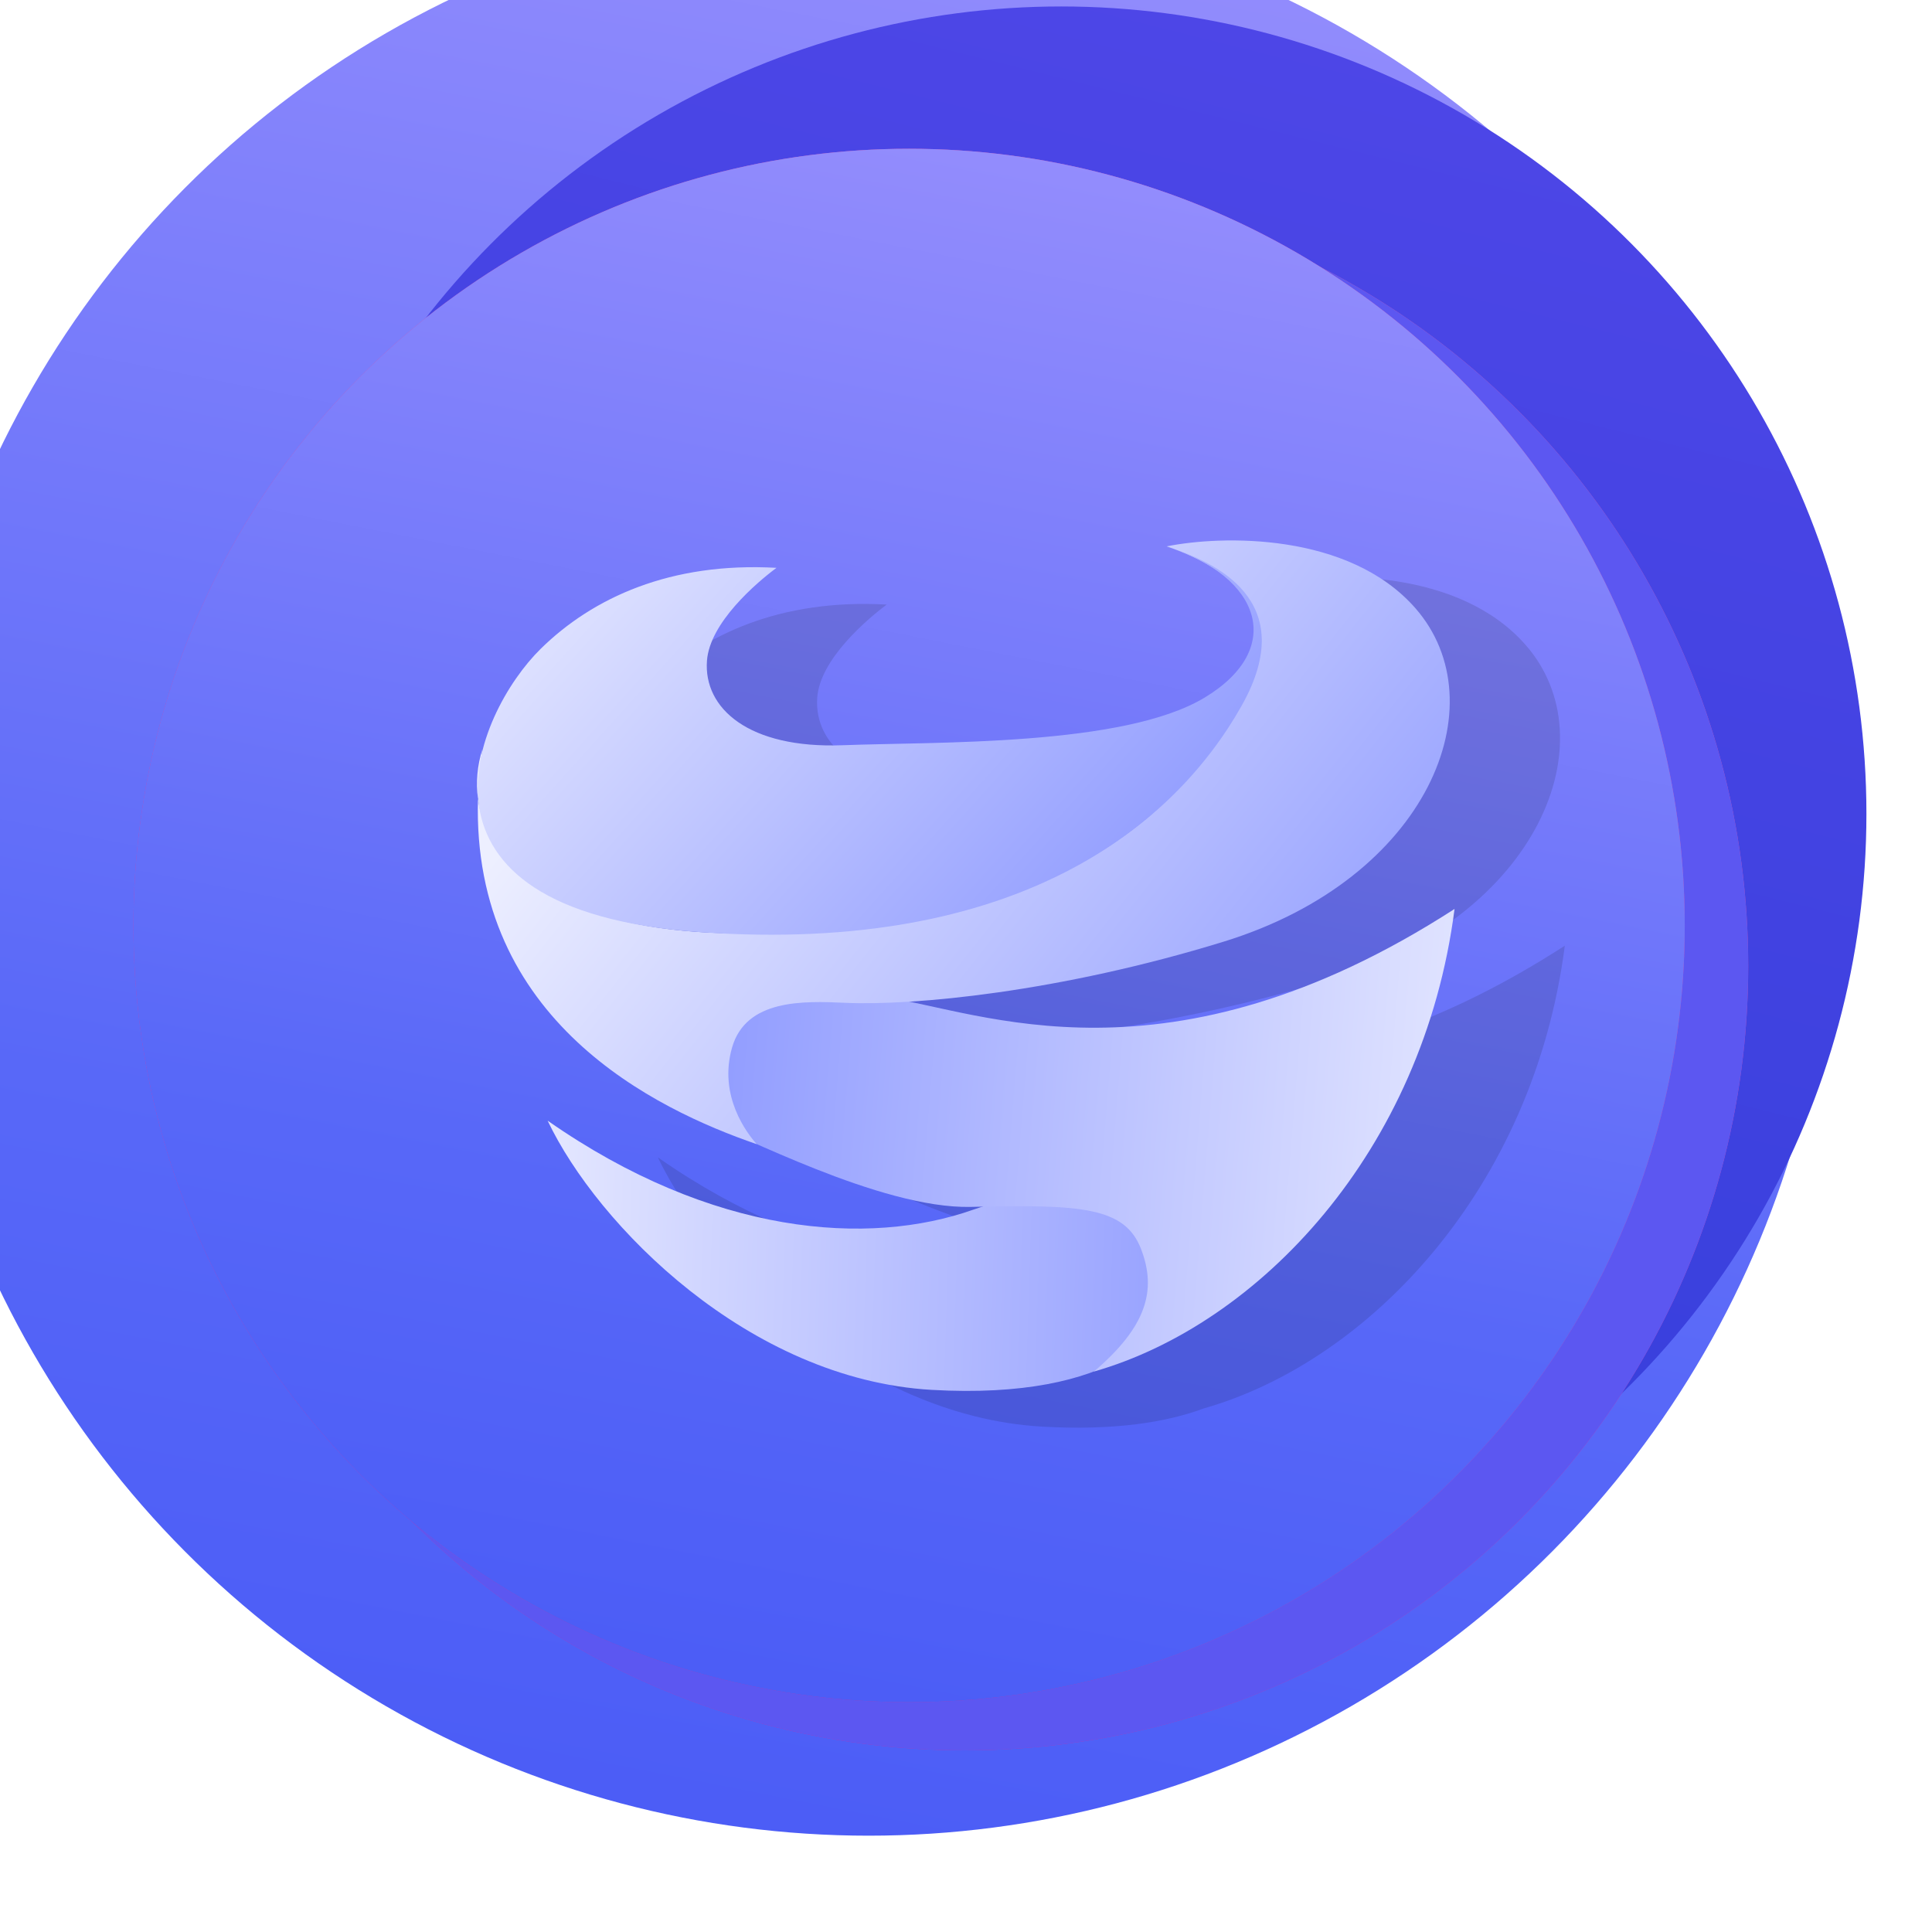 <svg width="55" height="55" viewBox="0 0 55 55" fill="none" xmlns="http://www.w3.org/2000/svg">
<g filter="url(#filter0_i_1201_1312)">
<ellipse cx="27.469" cy="27.5" rx="27.469" ry="27.5" fill="url(#paint0_linear_1201_1312)"/>
</g>
<g filter="url(#filter1_i_1201_1312)">
<ellipse cx="27.469" cy="27.282" rx="22.922" ry="22.984" fill="url(#paint1_linear_1201_1312)"/>
</g>
<ellipse cx="27.469" cy="27.5" rx="22.299" ry="22.33" fill="url(#paint2_linear_1201_1312)"/>
<ellipse cx="27.469" cy="27.5" rx="22.299" ry="22.33" fill="#5C57F1"/>
<g filter="url(#filter2_i_1201_1312)">
<ellipse cx="27.251" cy="27.718" rx="22.081" ry="22.112" fill="url(#paint3_linear_1201_1312)"/>
<ellipse cx="27.251" cy="27.718" rx="22.081" ry="22.112" fill="url(#paint4_linear_1201_1312)"/>
</g>
<path fill-rule="evenodd" clip-rule="evenodd" d="M36.351 16.6C37.921 16.284 41.536 16.194 43.434 18.363C45.807 21.074 43.807 26.057 37.977 27.853C34.472 28.933 31.239 29.423 29.03 29.563C29.248 29.607 29.482 29.658 29.729 29.712L29.729 29.712C32.642 30.35 37.566 31.428 44.547 26.922C43.654 33.842 38.967 38.753 34.279 40.092L34.282 40.09C33.208 40.493 31.705 40.73 29.666 40.613C24.458 40.315 20.143 35.926 18.729 32.949C23.416 36.223 27.867 36.54 30.857 35.479C30.938 35.45 31.018 35.423 31.098 35.398C30.995 35.4 30.89 35.402 30.782 35.405C28.908 35.449 26.264 34.312 24.679 33.616L24.681 33.619C21.801 32.627 16.563 30.111 16.746 23.785C16.75 23.814 16.754 23.842 16.759 23.871C16.754 23.83 16.75 23.788 16.747 23.747C16.747 23.76 16.746 23.773 16.746 23.785C16.683 23.316 16.728 22.841 16.869 22.384C16.863 22.426 16.857 22.468 16.852 22.51C17.13 21.297 17.87 20.168 18.534 19.516C20.014 18.062 22.228 17.042 25.244 17.211C24.668 17.64 23.347 18.77 23.265 19.855C23.164 21.21 24.452 22.363 27.129 22.261C27.546 22.245 28.026 22.235 28.55 22.224C31.39 22.165 35.487 22.079 37.433 20.905C39.356 19.746 39.195 18.126 37.52 17.119C37.205 16.936 36.847 16.773 36.456 16.636C36.42 16.624 36.385 16.613 36.348 16.601C36.377 16.61 36.407 16.62 36.437 16.63C36.408 16.62 36.38 16.61 36.351 16.6Z" fill="black" fill-opacity="0.12"/>
<path d="M26.527 39.567C21.319 39.269 17.003 34.879 15.59 31.903C20.277 35.177 24.728 35.493 27.718 34.433C31.087 33.237 33.447 34.717 33.447 36.665C33.447 37.855 31.735 39.864 26.527 39.567Z" fill="url(#paint5_linear_1201_1312)"/>
<path d="M31.14 39.046C35.828 37.706 40.515 32.796 41.408 25.876C33.224 31.159 27.866 28.766 25.262 28.406C23.413 28.151 22.056 27.851 20.802 28.766C19.64 29.614 19.803 31.385 20.277 32.052C20.947 32.201 25.039 34.42 27.643 34.358C30.768 34.284 32.017 34.358 32.48 35.549C32.943 36.739 32.628 37.781 31.14 39.046Z" fill="url(#paint6_linear_1201_1312)"/>
<path d="M33.211 15.554C34.782 15.238 38.397 15.147 40.295 17.316C42.667 20.028 40.668 25.01 34.838 26.806C30.174 28.244 25.992 28.636 24.063 28.548C22.867 28.494 21.237 28.44 20.84 29.822C20.444 31.205 21.271 32.267 21.542 32.572C18.662 31.581 13.424 29.065 13.607 22.739C13.543 22.269 13.589 21.794 13.73 21.337C13.66 21.824 13.62 22.291 13.607 22.739C13.947 25.257 17.425 27.613 26.193 26.095C31.817 25.122 34.551 22.015 35.787 18.909C36.291 17.45 35.149 16.2 33.211 15.554Z" fill="url(#paint7_linear_1201_1312)"/>
<path d="M20.126 18.808C20.207 17.724 21.529 16.594 22.105 16.165C19.089 15.995 16.875 17.015 15.394 18.469C13.527 20.303 11.065 25.908 19.923 26.536C29.006 27.18 33.43 23.49 35.344 20.096C37.051 17.07 34.549 15.983 33.209 15.555C35.91 16.418 36.598 18.469 34.294 19.859C31.989 21.249 26.668 21.113 23.99 21.215C21.312 21.317 20.024 20.164 20.126 18.808Z" fill="url(#paint8_linear_1201_1312)"/>
<defs>
<filter id="filter0_i_1201_1312" x="-2.742" y="-2.742" width="57.68" height="57.742" filterUnits="userSpaceOnUse" color-interpolation-filters="sRGB">
<feFlood flood-opacity="0" result="BackgroundImageFix"/>
<feBlend mode="normal" in="SourceGraphic" in2="BackgroundImageFix" result="shape"/>
<feColorMatrix in="SourceAlpha" type="matrix" values="0 0 0 0 0 0 0 0 0 0 0 0 0 0 0 0 0 0 127 0" result="hardAlpha"/>
<feOffset dx="-2.742" dy="-2.742"/>
<feGaussianBlur stdDeviation="10.284"/>
<feComposite in2="hardAlpha" operator="arithmetic" k2="-1" k3="1"/>
<feColorMatrix type="matrix" values="0 0 0 0 1 0 0 0 0 1 0 0 0 0 1 0 0 0 0.2 0"/>
<feBlend mode="normal" in2="shape" result="effect1_innerShadow_1201_1312"/>
</filter>
<filter id="filter1_i_1201_1312" x="4.547" y="0.184" width="48.586" height="50.082" filterUnits="userSpaceOnUse" color-interpolation-filters="sRGB">
<feFlood flood-opacity="0" result="BackgroundImageFix"/>
<feBlend mode="normal" in="SourceGraphic" in2="BackgroundImageFix" result="shape"/>
<feColorMatrix in="SourceAlpha" type="matrix" values="0 0 0 0 0 0 0 0 0 0 0 0 0 0 0 0 0 0 127 0" result="hardAlpha"/>
<feOffset dx="2.742" dy="-4.114"/>
<feGaussianBlur stdDeviation="6.856"/>
<feComposite in2="hardAlpha" operator="arithmetic" k2="-1" k3="1"/>
<feColorMatrix type="matrix" values="0 0 0 0 1 0 0 0 0 1 0 0 0 0 1 0 0 0 0.15 0"/>
<feBlend mode="normal" in2="shape" result="effect1_innerShadow_1201_1312"/>
</filter>
<filter id="filter2_i_1201_1312" x="3.799" y="4.235" width="45.533" height="45.595" filterUnits="userSpaceOnUse" color-interpolation-filters="sRGB">
<feFlood flood-opacity="0" result="BackgroundImageFix"/>
<feBlend mode="normal" in="SourceGraphic" in2="BackgroundImageFix" result="shape"/>
<feColorMatrix in="SourceAlpha" type="matrix" values="0 0 0 0 0 0 0 0 0 0 0 0 0 0 0 0 0 0 127 0" result="hardAlpha"/>
<feOffset dx="-1.371" dy="-1.371"/>
<feGaussianBlur stdDeviation="6.856"/>
<feComposite in2="hardAlpha" operator="arithmetic" k2="-1" k3="1"/>
<feColorMatrix type="matrix" values="0 0 0 0 1 0 0 0 0 1 0 0 0 0 1 0 0 0 0.1 0"/>
<feBlend mode="normal" in2="shape" result="effect1_innerShadow_1201_1312"/>
</filter>
<linearGradient id="paint0_linear_1201_1312" x1="15.292" y1="76.52" x2="30.926" y2="-2.647" gradientUnits="userSpaceOnUse">
<stop stop-color="#3B4EF4"/>
<stop offset="0.5" stop-color="#5868F8"/>
<stop offset="1" stop-color="#978FFD"/>
</linearGradient>
<linearGradient id="paint1_linear_1201_1312" x1="38.151" y1="-4.173" x2="21.801" y2="61.509" gradientUnits="userSpaceOnUse">
<stop offset="0.145" stop-color="#4D46E7"/>
<stop offset="0.67" stop-color="#3940DD"/>
<stop offset="0.99" stop-color="#483AE8"/>
</linearGradient>
<linearGradient id="paint2_linear_1201_1312" x1="17.583" y1="67.305" x2="30.281" y2="3.022" gradientUnits="userSpaceOnUse">
<stop stop-color="#9132BB"/>
<stop offset="0.5" stop-color="#C53FB0"/>
<stop offset="1" stop-color="#D35AA7"/>
</linearGradient>
<linearGradient id="paint3_linear_1201_1312" x1="17.462" y1="67.134" x2="30.036" y2="3.479" gradientUnits="userSpaceOnUse">
<stop stop-color="#9132BB"/>
<stop offset="0.5" stop-color="#C53FB0"/>
<stop offset="1" stop-color="#D35AA7"/>
</linearGradient>
<linearGradient id="paint4_linear_1201_1312" x1="17.462" y1="67.134" x2="30.036" y2="3.479" gradientUnits="userSpaceOnUse">
<stop stop-color="#3B4EF4"/>
<stop offset="0.5" stop-color="#5868F8"/>
<stop offset="1" stop-color="#978FFD"/>
</linearGradient>
<linearGradient id="paint5_linear_1201_1312" x1="36.197" y1="35.772" x2="13.391" y2="35.042" gradientUnits="userSpaceOnUse">
<stop stop-color="#8B97FF"/>
<stop offset="1" stop-color="#EDEFFF"/>
</linearGradient>
<linearGradient id="paint6_linear_1201_1312" x1="18.638" y1="30.787" x2="44.602" y2="32.904" gradientUnits="userSpaceOnUse">
<stop stop-color="#8B97FF"/>
<stop offset="1" stop-color="#EDEFFF"/>
</linearGradient>
<linearGradient id="paint7_linear_1201_1312" x1="41.92" y1="29.247" x2="22.469" y2="13.809" gradientUnits="userSpaceOnUse">
<stop stop-color="#8B97FF"/>
<stop offset="1" stop-color="#EDEFFF"/>
</linearGradient>
<linearGradient id="paint8_linear_1201_1312" x1="32.09" y1="27.79" x2="15.379" y2="12.722" gradientUnits="userSpaceOnUse">
<stop stop-color="#8B97FF"/>
<stop offset="1" stop-color="#EDEFFF"/>
</linearGradient>
</defs>
</svg>

